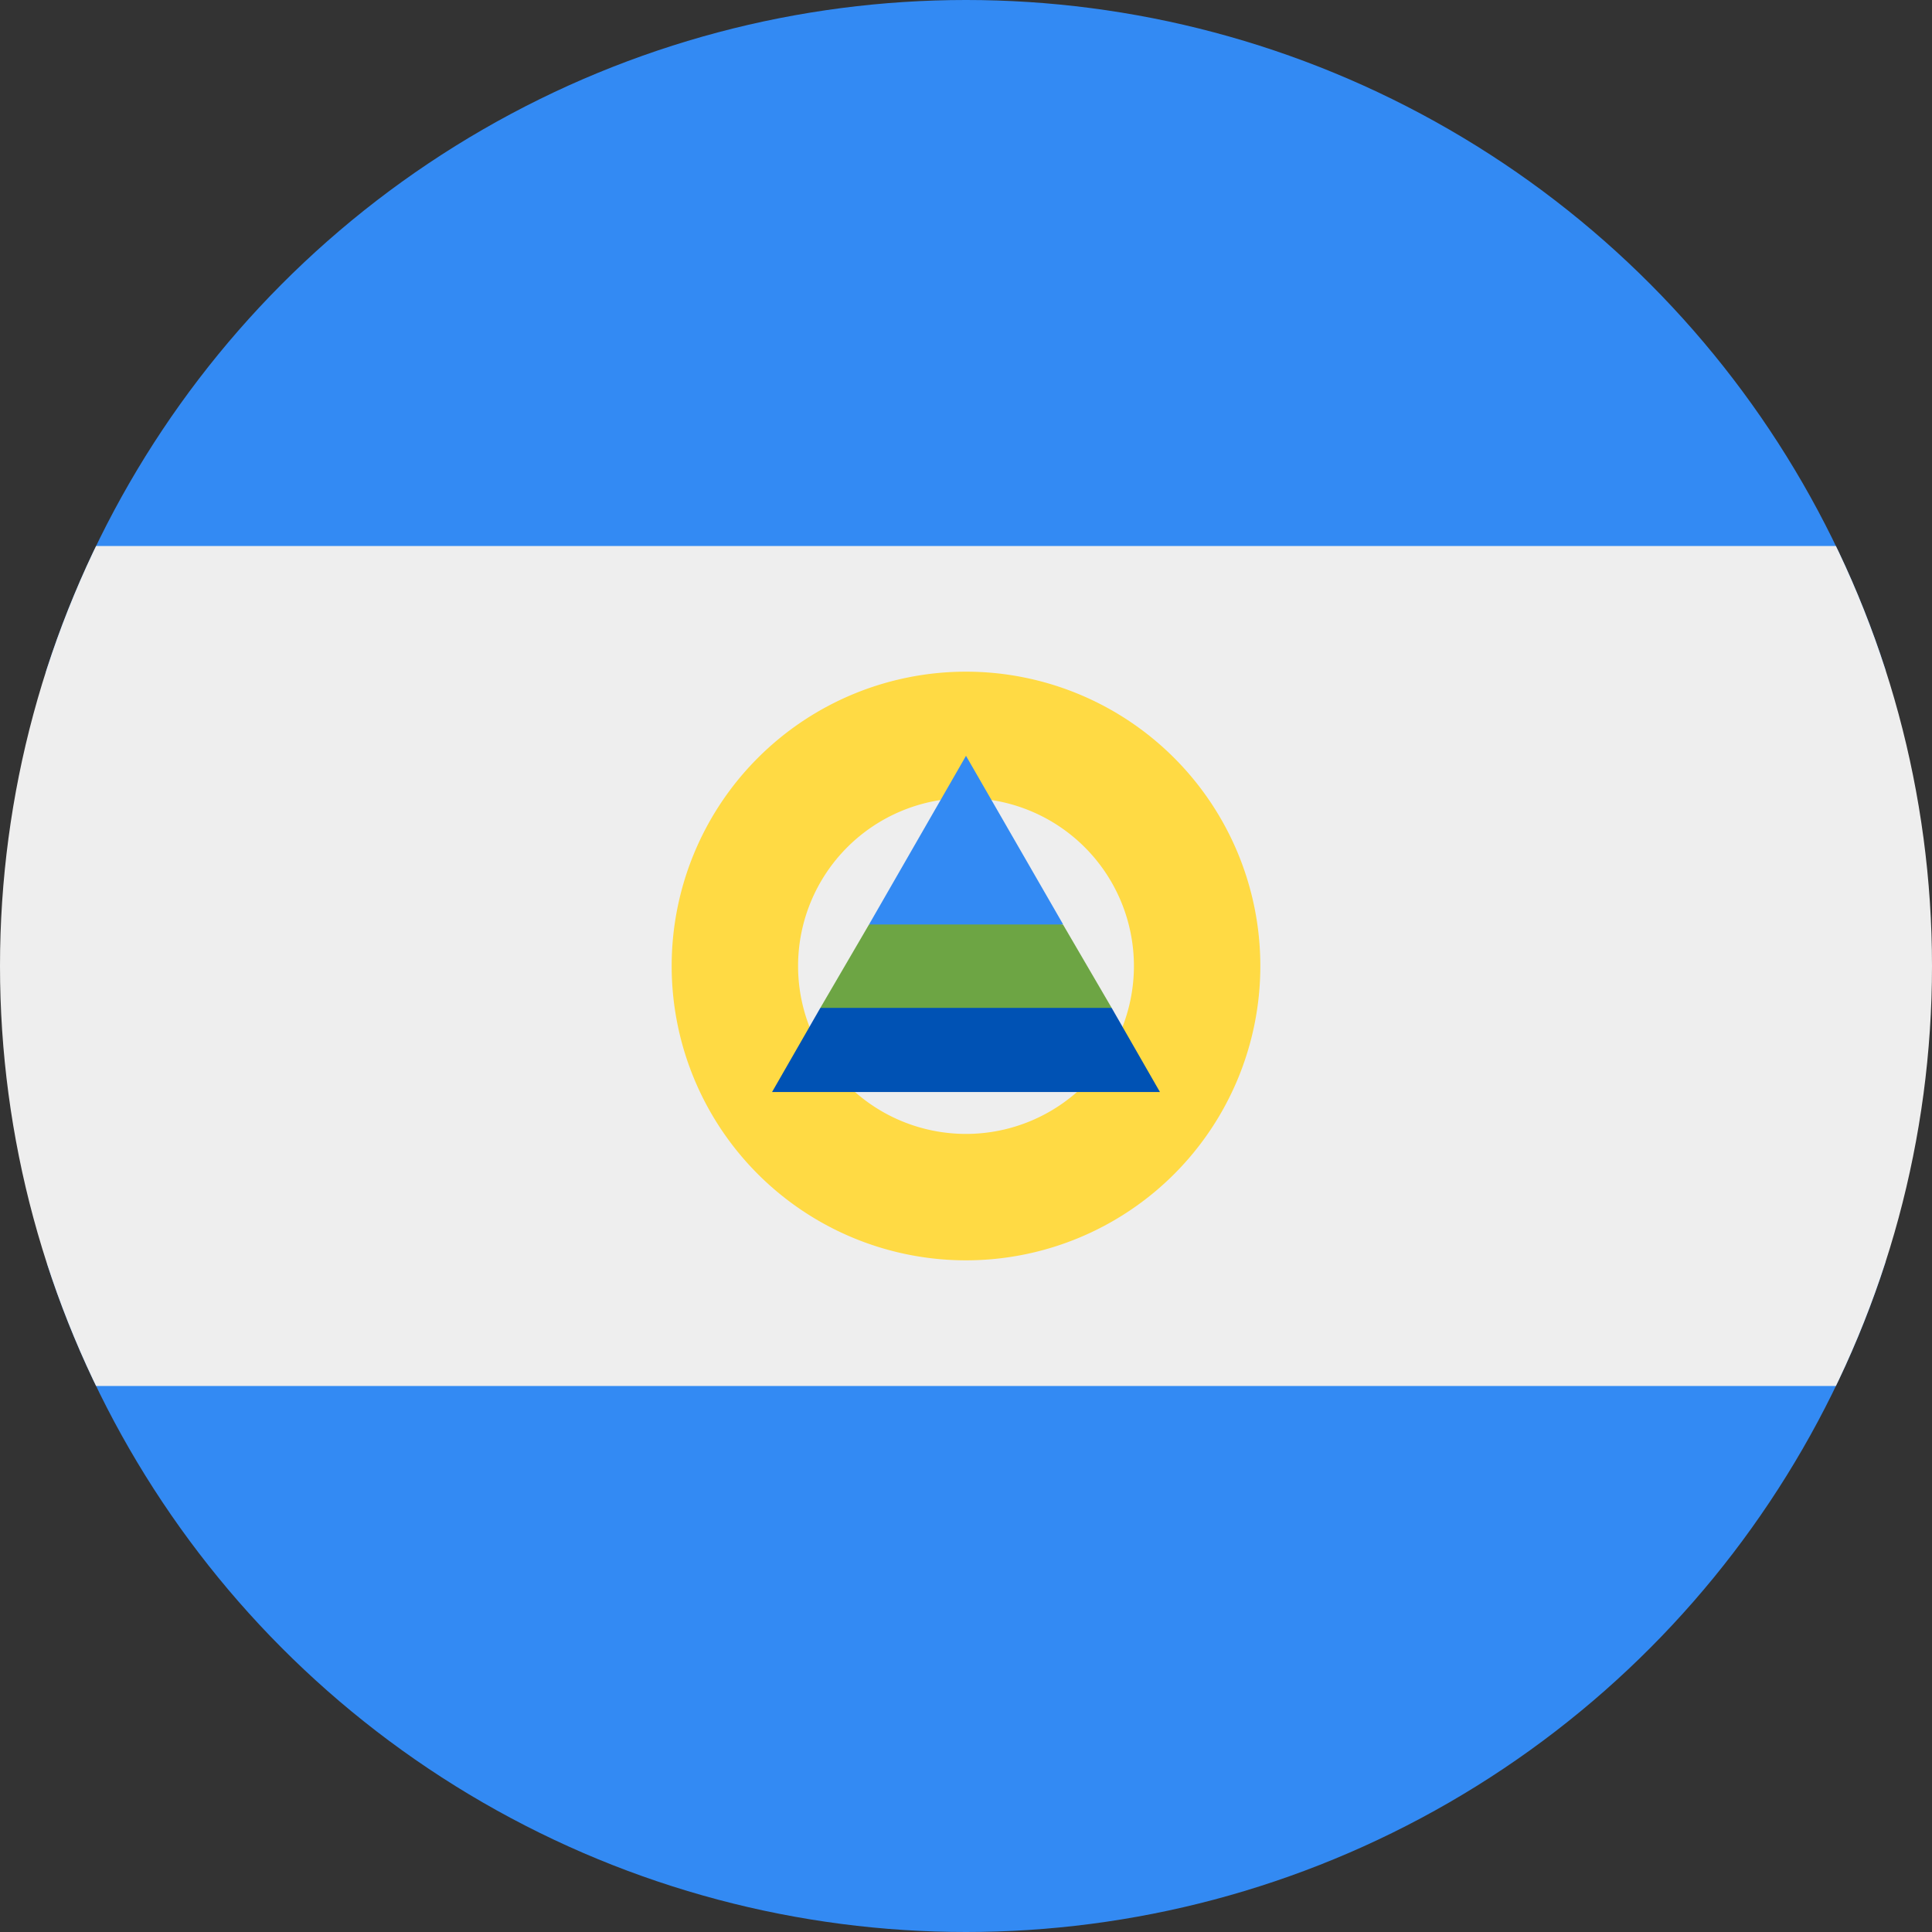 <svg xmlns="http://www.w3.org/2000/svg" xmlns:xlink="http://www.w3.org/1999/xlink" width="15" height="15" preserveAspectRatio="xMidYMid meet" viewBox="0 0 512 512" style="-ms-transform: rotate(360deg); -webkit-transform: rotate(360deg); transform: rotate(360deg);"><rect x="0" y="0" width="512" height="512" fill="#333333" stroke="none"/><clipPath id="IconifyId-1836a772aa5-1ceb9-9374"><circle cx="256" cy="256" r="256"/></clipPath><g clip-path="url(#IconifyId-1836a772aa5-1ceb9-9374)"><path fill="#338af3" d="M0 0h512v144.7l-41.4 111.7L512 367.3V512H0V367.3l41.5-107.9L0 144.7z"/><path fill="#eee" d="M0 144.7h512v222.6H0z"/><path fill="#ffda44" d="M256 178a78 78 0 1 0 0 156a78 78 0 0 0 0-156zm0 122.5a44.5 44.5 0 1 1 0-89a44.5 44.5 0 0 1 0 89z"/><path fill="#0052b4" d="M294.6 267.1L256 256l-38.6 11.1l-12.8 22.3h102.8z"/><path fill="#338af3" d="M256 200.3L230.3 245l25.7 11l25.7-11.1z"/><path fill="#6da544" d="M217.4 267.1h77.2L281.7 245h-51.4z"/></g></svg>
